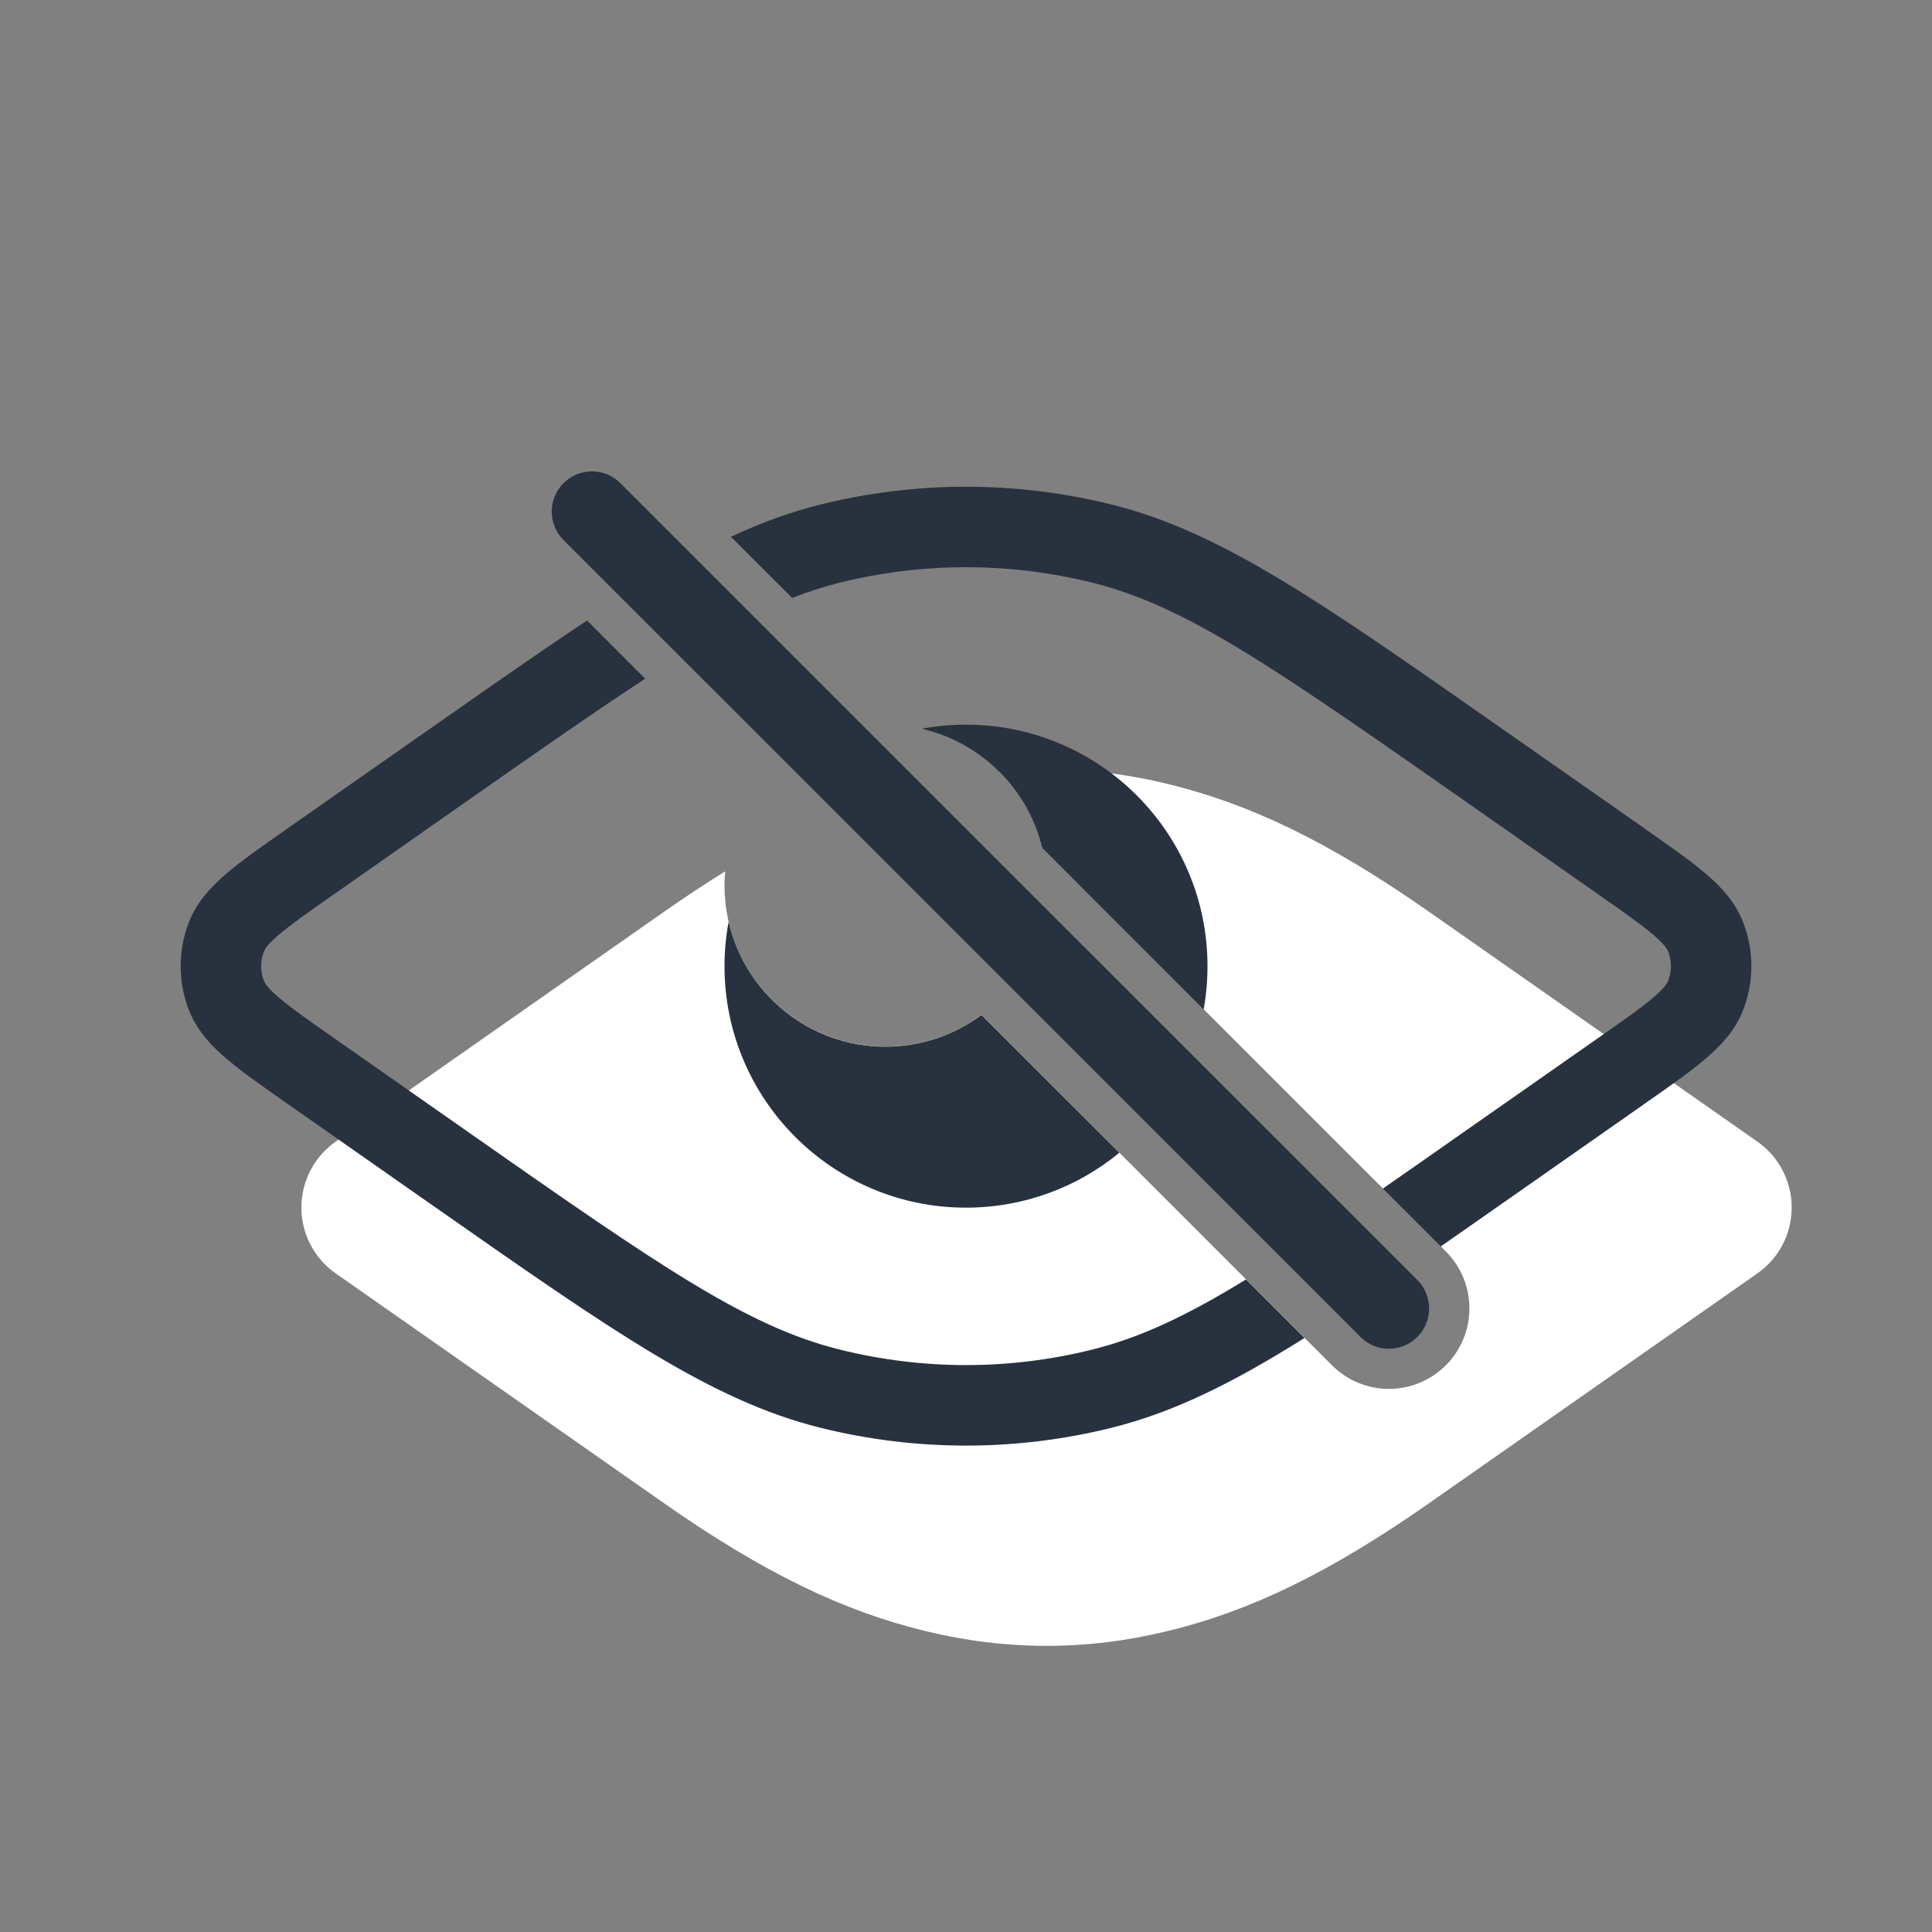 <svg width="24" height="24" viewBox="0 0 24 24" fill="none" xmlns="http://www.w3.org/2000/svg"><rect x="0" y="0" width="24" height="24" fill="#808080" stroke="none"/><rect width="24" height="24" fill="none" rx="0" ry="0"></rect><path fill-rule="evenodd" clip-rule="evenodd" d="M12.192 12.606C11.86 12.854 11.447 13 11 13C9.896 13 9 12.105 9 11C9 10.941 9.003 10.883 9.009 10.824C8.764 10.976 8.508 11.145 8.241 11.332L4.171 14.181C3.718 14.498 3.608 15.121 3.925 15.573C3.992 15.669 4.075 15.752 4.171 15.819L8.241 18.668C9.499 19.549 10.484 20.016 11.493 20.261C12.502 20.507 13.499 20.507 14.508 20.261C15.517 20.016 16.502 19.549 17.76 18.668L21.83 15.819C22.283 15.503 22.393 14.879 22.076 14.427C22.009 14.331 21.926 14.248 21.83 14.181L17.76 11.332C16.502 10.451 15.517 9.984 14.508 9.739C13.836 9.575 13.168 9.521 12.499 9.575L12.413 9.584C12.67 9.84 12.857 10.166 12.945 10.53L17.961 15.546C18.351 15.937 18.351 16.57 17.961 16.96C17.57 17.351 16.937 17.351 16.546 16.96L12.192 12.606Z" fill="#ffffff"></path><path fill-rule="evenodd" clip-rule="evenodd" d="M7.707 6.002C7.512 5.807 7.196 5.807 7 6.002C6.805 6.197 6.805 6.514 7 6.709L16.9 16.608C17.095 16.804 17.412 16.804 17.607 16.608C17.802 16.413 17.802 16.097 17.607 15.901L7.707 6.002ZM5.396 9.015C6.121 8.507 6.74 8.074 7.293 7.708L8.015 8.431C7.428 8.814 6.734 9.299 5.864 9.907L4.16 11.101C3.837 11.327 3.623 11.477 3.473 11.604C3.324 11.729 3.291 11.789 3.281 11.815C3.232 11.935 3.232 12.069 3.281 12.189C3.291 12.215 3.324 12.275 3.473 12.4C3.623 12.527 3.837 12.677 4.16 12.903L5.864 14.096C8.212 15.74 9.281 16.478 10.428 16.764C11.46 17.022 12.54 17.022 13.572 16.764C14.166 16.616 14.739 16.347 15.478 15.894L16.205 16.621C15.311 17.182 14.582 17.543 13.814 17.735C12.623 18.032 11.377 18.032 10.186 17.735C8.837 17.398 7.61 16.539 5.396 14.989L5.291 14.916L3.586 13.722L3.567 13.709C3.268 13.5 3.017 13.324 2.828 13.164C2.634 13.001 2.454 12.813 2.353 12.564C2.208 12.203 2.208 11.8 2.353 11.44C2.454 11.191 2.634 11.003 2.828 10.839C3.017 10.68 3.268 10.504 3.567 10.295L3.567 10.295L3.567 10.295L3.567 10.295L3.586 10.281L5.291 9.088L5.396 9.015ZM11.463 9.05L11.47 9.057C12.197 9.232 12.77 9.805 12.945 10.532L14.952 12.54C14.984 12.365 15 12.185 15 12.002C15 10.345 13.657 9.002 12 9.002C11.817 9.002 11.637 9.018 11.463 9.05ZM11 13.002C11.447 13.002 11.859 12.855 12.192 12.608L13.905 14.32C13.386 14.746 12.723 15.002 12 15.002C10.344 15.002 9 13.659 9 12.002C9 11.813 9.018 11.629 9.051 11.45C9.254 12.339 10.05 13.002 11 13.002ZM18.136 14.096C17.791 14.338 17.473 14.561 17.178 14.765L17.897 15.484C18.121 15.328 18.356 15.163 18.604 14.99L18.605 14.989L18.71 14.916L20.415 13.722L20.433 13.709L20.433 13.709C20.732 13.5 20.984 13.324 21.173 13.164C21.367 13.001 21.547 12.813 21.647 12.564C21.793 12.203 21.793 11.8 21.647 11.44C21.547 11.191 21.367 11.003 21.173 10.839C20.984 10.68 20.732 10.504 20.433 10.295L20.433 10.295L20.415 10.281L18.71 9.088L18.605 9.015C16.391 7.465 15.163 6.605 13.814 6.269C12.623 5.972 11.377 5.972 10.186 6.269C9.816 6.361 9.455 6.493 9.08 6.668L9.841 7.428C10.039 7.35 10.232 7.288 10.428 7.239C11.46 6.982 12.54 6.982 13.572 7.239C14.719 7.525 15.788 8.264 18.136 9.907L19.841 11.101C20.164 11.327 20.378 11.477 20.528 11.604C20.676 11.729 20.71 11.789 20.72 11.815C20.769 11.935 20.769 12.069 20.72 12.189C20.71 12.215 20.676 12.275 20.528 12.4C20.378 12.527 20.164 12.677 19.841 12.903L18.136 14.096Z" fill="#28323f"></path></svg>